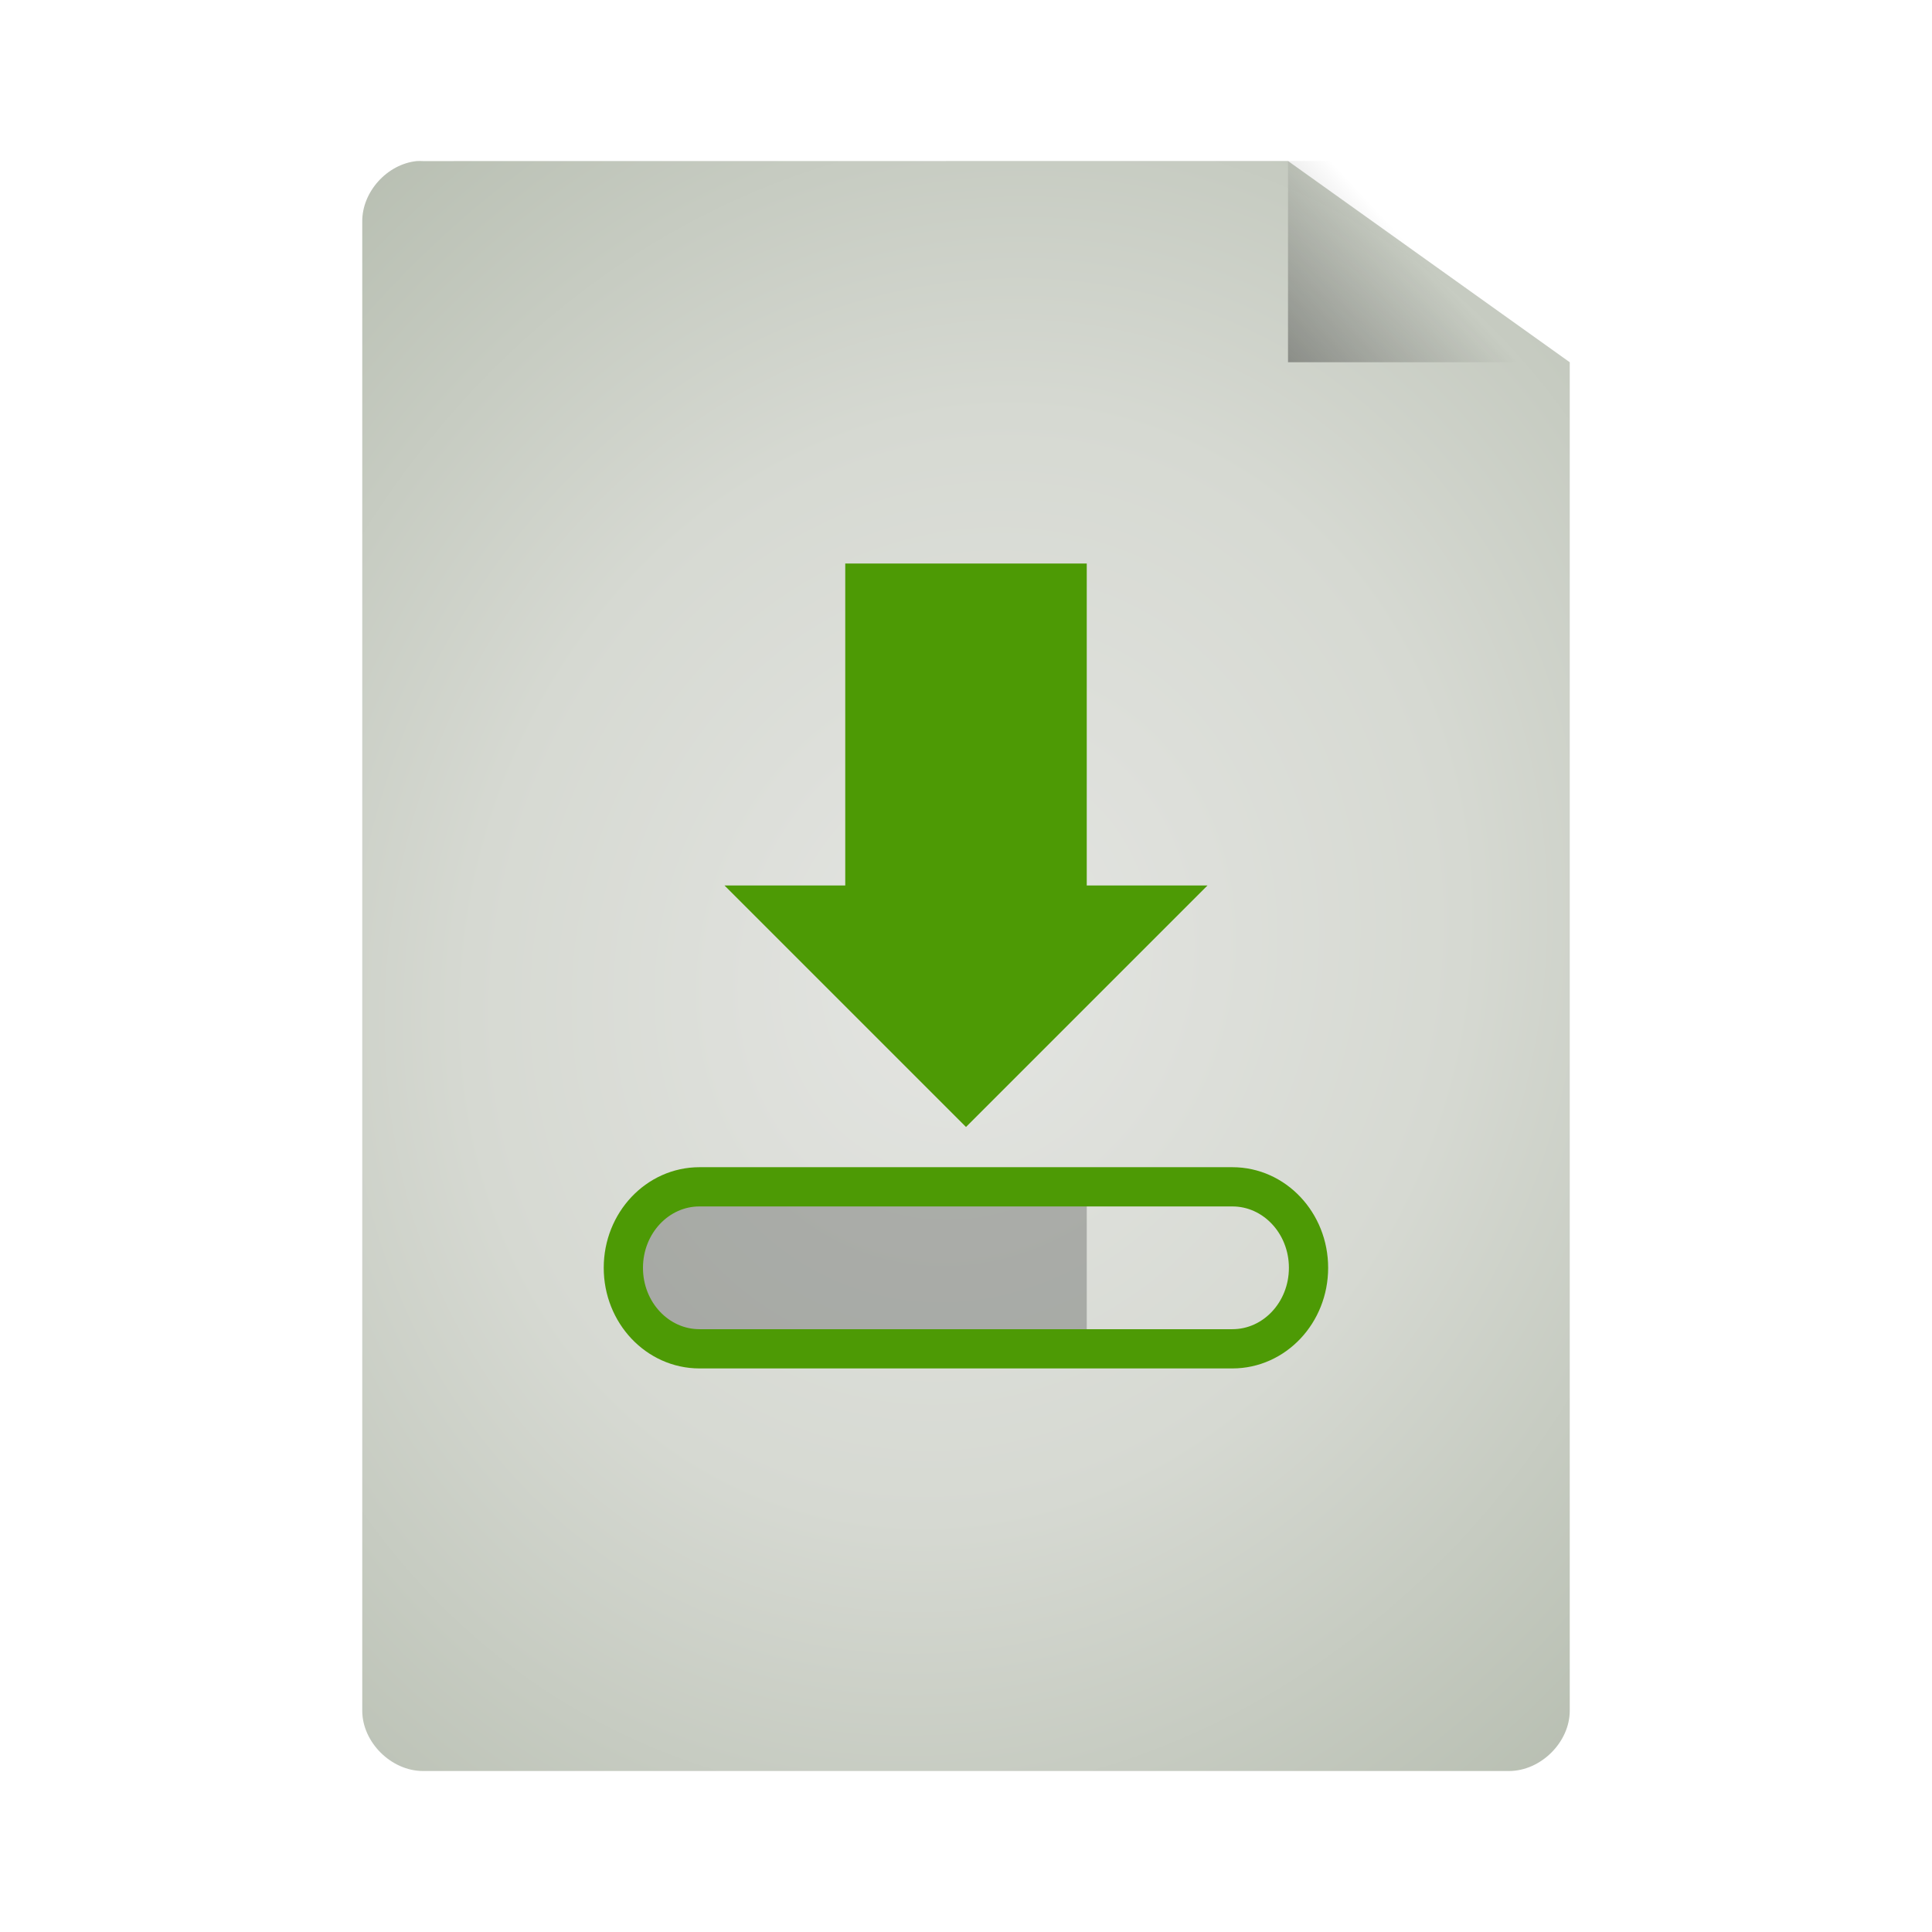 <svg width="256" xmlns="http://www.w3.org/2000/svg" height="256" viewBox="0 0 256 256" xmlns:xlink="http://www.w3.org/1999/xlink">
<defs>
<linearGradient gradientTransform="matrix(6 0 0 6.222 -20 -9.778)" id="linear0" y1="13.571" x1="25.556" y2="5.857" gradientUnits="userSpaceOnUse" x2="33.556">
<stop offset="0" style="stop-color:#000"/>
<stop offset="1" style="stop-color:#000;stop-opacity:0"/>
</linearGradient>
<radialGradient cx="24" cy="24" gradientTransform="matrix(8.178 2.844 -3.258 9.367 9.927 -165.073)" id="radial0" r="15" gradientUnits="userSpaceOnUse">
<stop offset="0" style="stop-color:#e4e5e2"/>
<stop offset=".5" style="stop-color:#d6d9d2"/>
<stop offset="1" style="stop-color:#b7beb1"/>
</radialGradient>
</defs>
<path style="fill:url(#radial0)" d="M 55.211 21.344 C 51.285 21.754 47.98 25.418 48 29.344 L 48 226.668 C 48 230.855 51.836 234.668 56.051 234.668 L 199.949 234.668 C 204.164 234.668 208 230.855 208 226.668 L 208 48 L 170.668 21.332 L 56.051 21.344 C 55.77 21.328 55.492 21.328 55.211 21.344 Z "/>
<path style="fill:url(#linear0)" d="M 170.668 21.332 L 170.668 48 L 208 48 L 208 40 L 178 21.332 Z "/>
<path style="fill:#4d9a05" d="M 112 74.668 L 144 74.668 L 144 117.332 L 160 117.332 L 128 149.332 L 96 117.332 L 112 117.332 Z "/>
<path style="fill:#545653;fill-opacity:.373" d="M 92.668 157.332 C 87.078 157.332 82.668 162.055 82.668 168 C 82.668 173.945 87.078 178.668 92.668 178.668 L 144 178.668 L 144 160 C 144 159.07 144.125 158.191 144.332 157.332 Z "/>
<path style="fill:none;stroke:#4d9a05;stroke-width:.975" d="M 17.38 29.488 L 30.62 29.488 C 31.665 29.488 32.512 30.389 32.512 31.5 L 32.512 31.501 C 32.512 32.613 31.665 33.513 30.62 33.513 L 17.38 33.513 C 16.335 33.513 15.488 32.613 15.488 31.501 L 15.488 31.5 C 15.488 30.389 16.335 29.488 17.38 29.488 Z " transform="scale(5.333)"/>
</svg>
